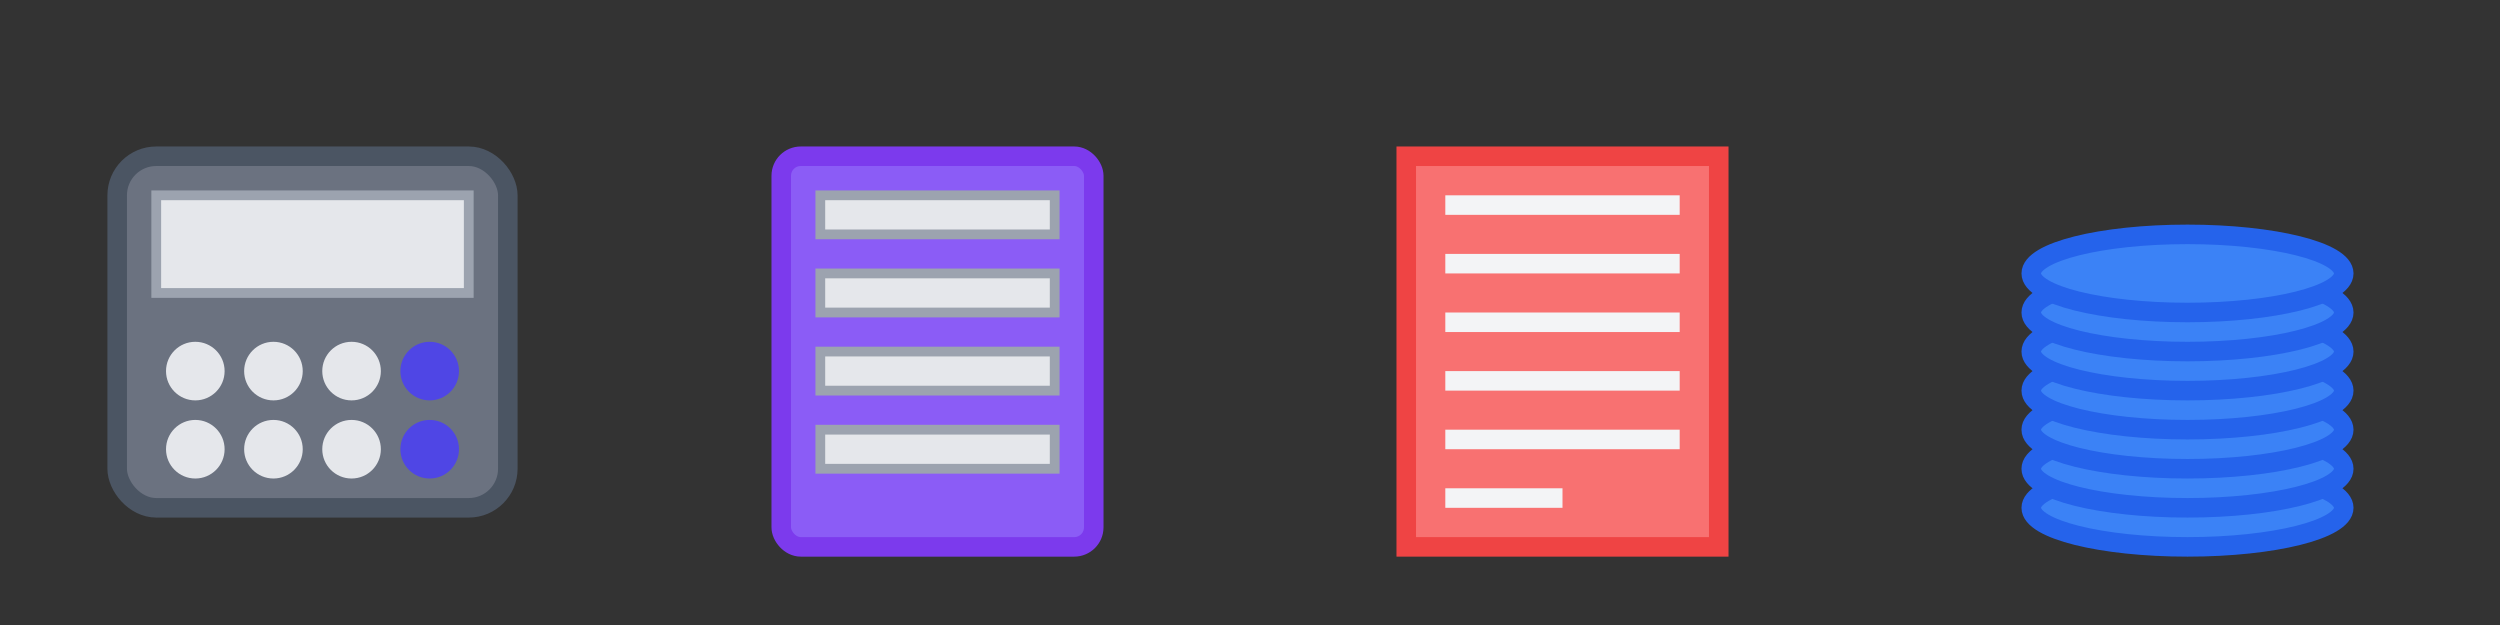 <?xml version="1.0" encoding="UTF-8"?>
<svg width="128" height="32" viewBox="0 0 128 32" xmlns="http://www.w3.org/2000/svg">
  <rect x="0" y="0" width="128" height="32" fill="#333333" stroke="none"/>
  <!-- SVG for obstacles sprite sheet with 4 different accounting-themed obstacles -->
  <!-- Obstacle 1: Calculator -->
  <g transform="translate(0, 0)">
    <rect x="6" y="8" width="20" height="18" rx="2" fill="#6b7280" stroke="#4b5563" stroke-width="1" />
    <rect x="8" y="10" width="16" height="5" fill="#e5e7eb" stroke="#9ca3af" stroke-width="0.5" />
    <!-- Calculator buttons -->
    <circle cx="10" cy="19" r="1.5" fill="#e5e7eb" />
    <circle cx="14" cy="19" r="1.5" fill="#e5e7eb" />
    <circle cx="18" cy="19" r="1.5" fill="#e5e7eb" />
    <circle cx="22" cy="19" r="1.5" fill="#4f46e5" />
    <circle cx="10" cy="23" r="1.5" fill="#e5e7eb" />
    <circle cx="14" cy="23" r="1.5" fill="#e5e7eb" />
    <circle cx="18" cy="23" r="1.5" fill="#e5e7eb" />
    <circle cx="22" cy="23" r="1.5" fill="#4f46e5" />
  </g>
  
  <!-- Obstacle 2: Ledger Book -->
  <g transform="translate(32, 0)">
    <rect x="8" y="8" width="16" height="20" rx="1" fill="#8b5cf6" stroke="#7c3aed" stroke-width="1" />
    <rect x="10" y="10" width="12" height="2" fill="#e5e7eb" stroke="#9ca3af" stroke-width="0.5" />
    <rect x="10" y="14" width="12" height="2" fill="#e5e7eb" stroke="#9ca3af" stroke-width="0.5" />
    <rect x="10" y="18" width="12" height="2" fill="#e5e7eb" stroke="#9ca3af" stroke-width="0.5" />
    <rect x="10" y="22" width="12" height="2" fill="#e5e7eb" stroke="#9ca3af" stroke-width="0.5" />
  </g>
  
  <!-- Obstacle 3: Tax Form -->
  <g transform="translate(64, 0)">
    <rect x="8" y="8" width="16" height="20" fill="#f87171" stroke="#ef4444" stroke-width="1" />
    <rect x="10" y="10" width="12" height="1" fill="#f3f4f6" />
    <rect x="10" y="13" width="12" height="1" fill="#f3f4f6" />
    <rect x="10" y="16" width="12" height="1" fill="#f3f4f6" />
    <rect x="10" y="19" width="12" height="1" fill="#f3f4f6" />
    <rect x="10" y="22" width="12" height="1" fill="#f3f4f6" />
    <rect x="10" y="25" width="6" height="1" fill="#f3f4f6" />
  </g>
  
  <!-- Obstacle 4: Stack of Coins (Blue to differentiate from gold coins) -->
  <g transform="translate(96, 0)">
    <ellipse cx="16" cy="26" rx="8" ry="2" fill="#3b82f6" stroke="#2563eb" stroke-width="1" />
    <ellipse cx="16" cy="24" rx="8" ry="2" fill="#3b82f6" stroke="#2563eb" stroke-width="1" />
    <ellipse cx="16" cy="22" rx="8" ry="2" fill="#3b82f6" stroke="#2563eb" stroke-width="1" />
    <ellipse cx="16" cy="20" rx="8" ry="2" fill="#3b82f6" stroke="#2563eb" stroke-width="1" />
    <ellipse cx="16" cy="18" rx="8" ry="2" fill="#3b82f6" stroke="#2563eb" stroke-width="1" />
    <ellipse cx="16" cy="16" rx="8" ry="2" fill="#3b82f6" stroke="#2563eb" stroke-width="1" />
    <ellipse cx="16" cy="14" rx="8" ry="2" fill="#3b82f6" stroke="#2563eb" stroke-width="1" />
  </g>
</svg>